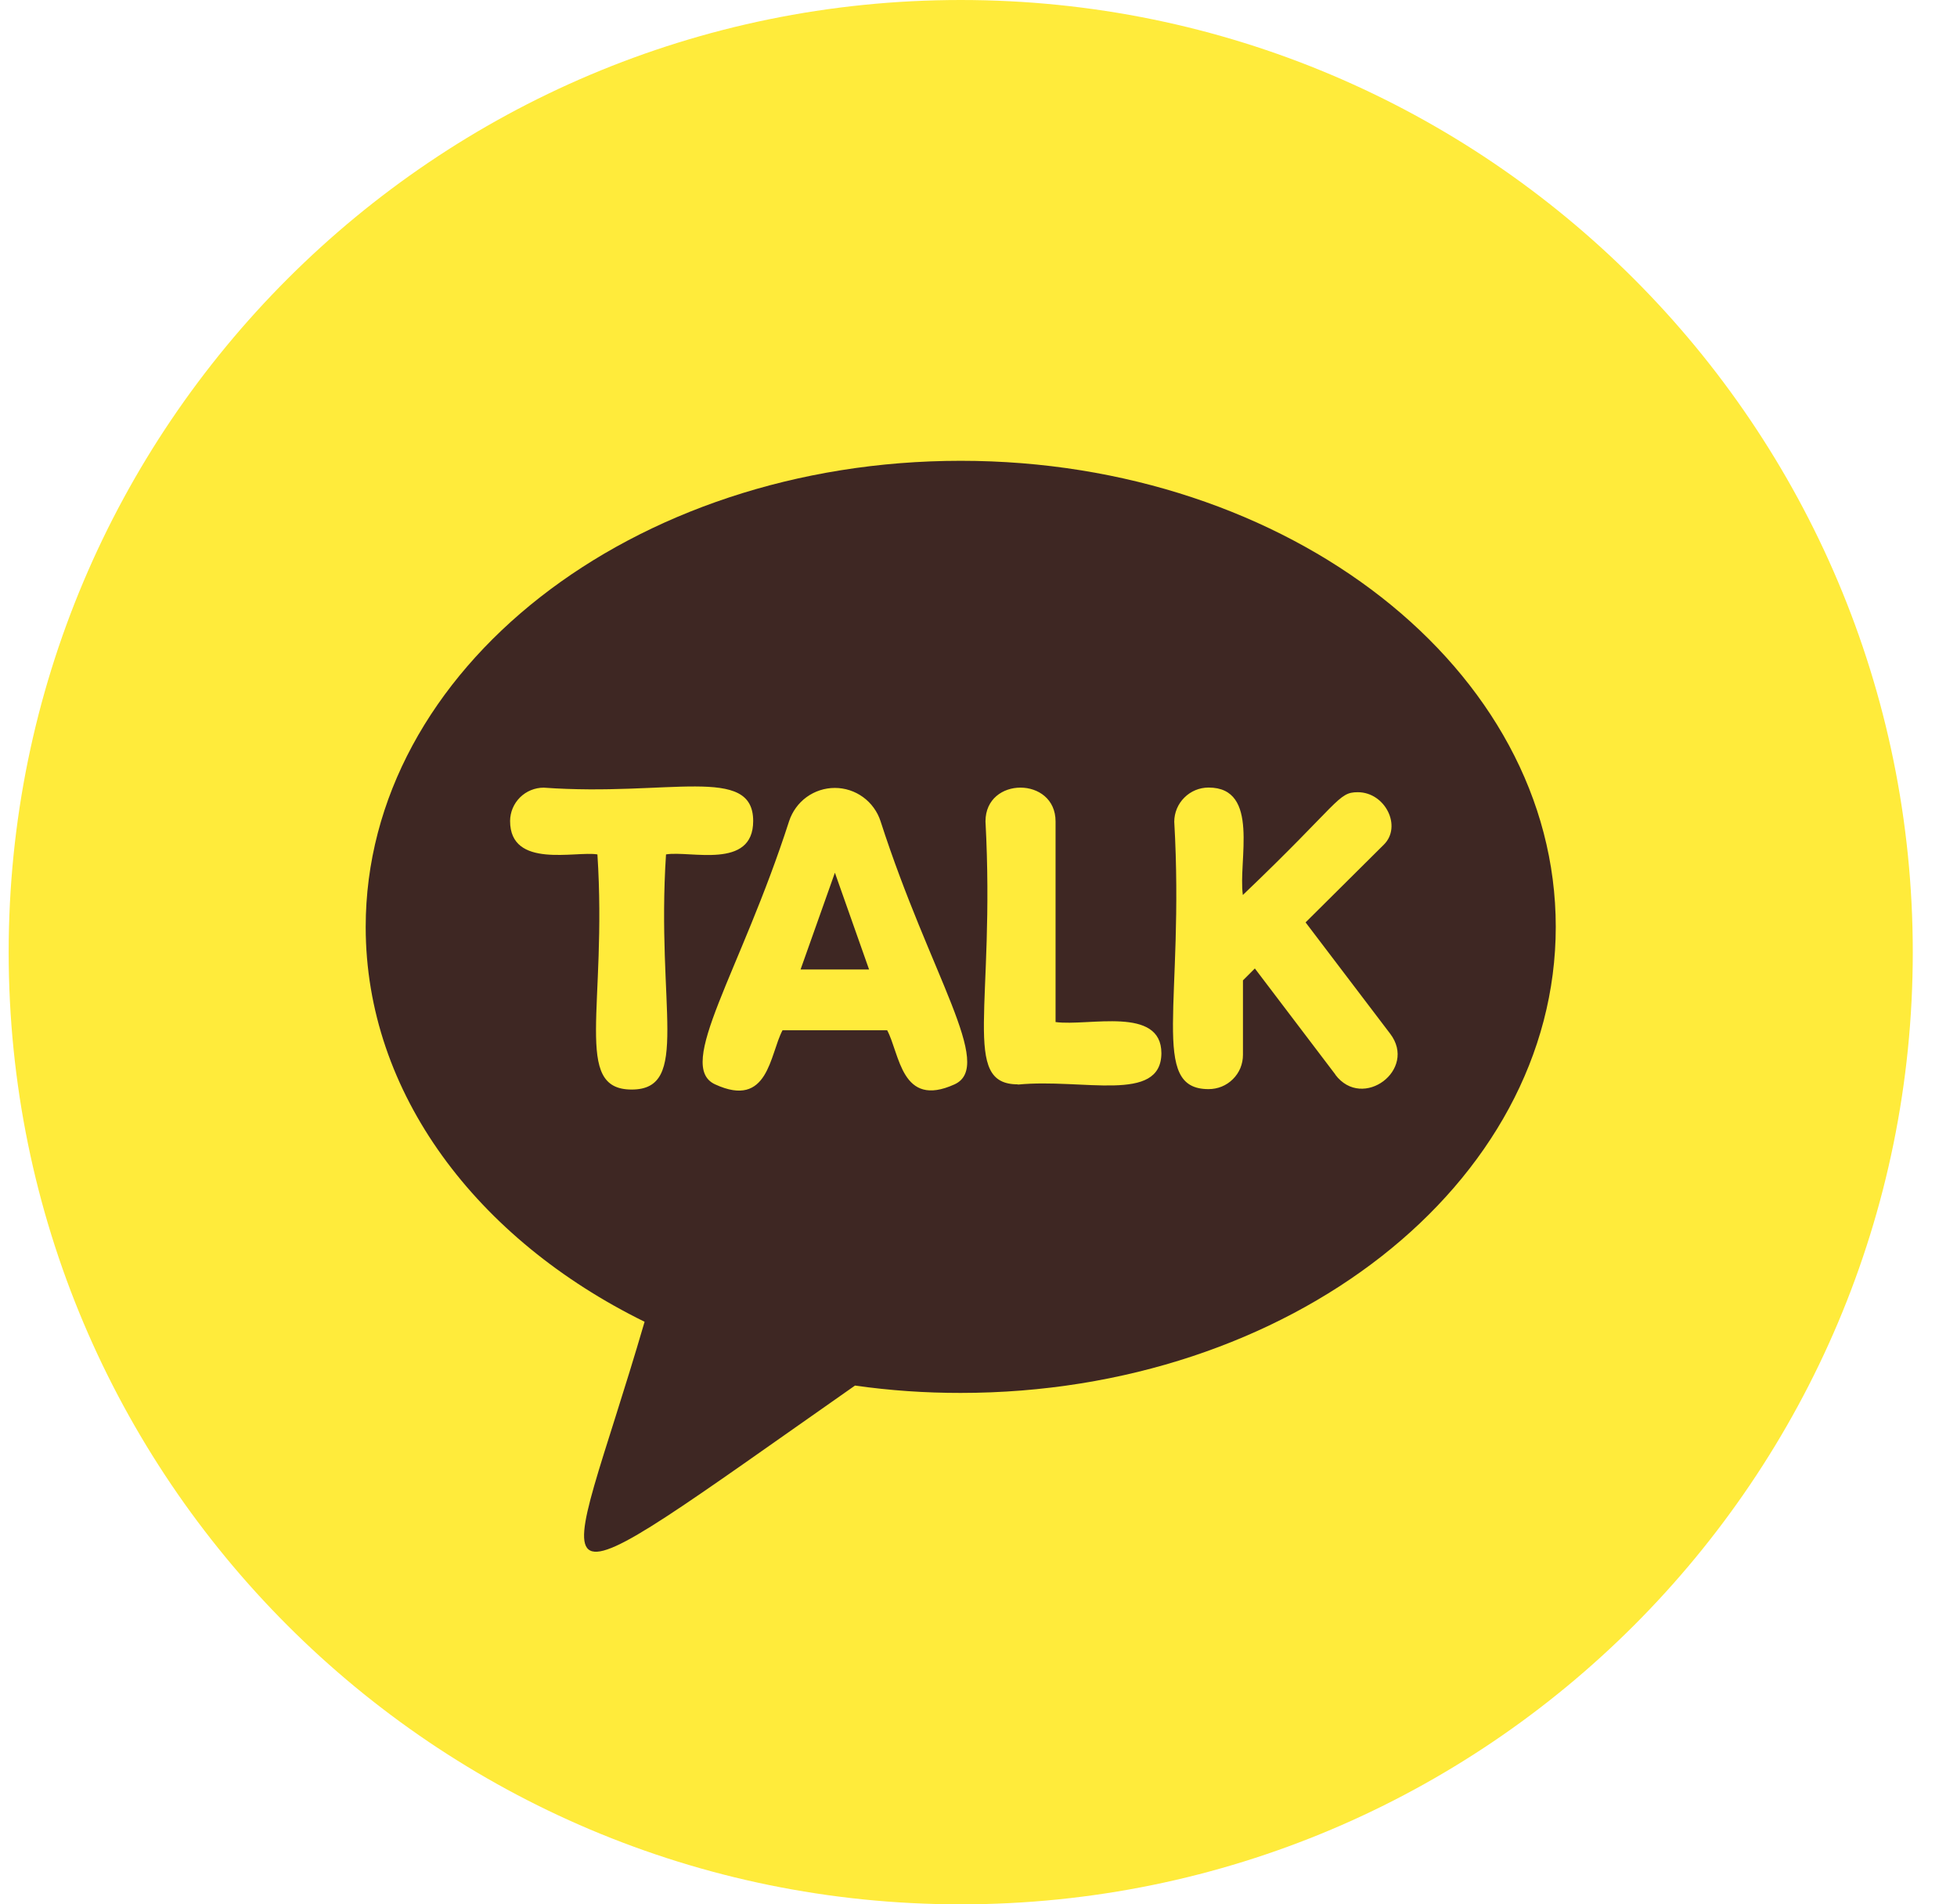 <svg width="37" height="36" viewBox="0 0 37 36" fill="none" xmlns="http://www.w3.org/2000/svg">
<g clip-path="url(#clip0_2152_4495)">
<path d="M18.164 36C28.105 36 36.164 27.941 36.164 18C36.164 8.059 28.105 0 18.164 0C8.222 0 0.164 8.059 0.164 18C0.164 27.941 8.222 36 18.164 36Z" fill="#FFEB3B"/>
<path d="M15.785 16.498L15.136 18.327H16.431L15.785 16.498ZM15.785 16.498L15.136 18.327H16.431L15.785 16.498ZM18.164 8.711C11.951 8.711 6.914 12.655 6.914 17.523C6.914 20.669 9.018 23.43 12.187 24.987C10.614 30.376 9.689 30.728 16.165 26.193C16.827 26.287 17.495 26.333 18.164 26.332C24.376 26.332 29.414 22.387 29.414 17.521C29.414 12.655 24.376 8.711 18.164 8.711ZM11.943 20.597C10.82 20.597 11.483 19.045 11.295 16.152C10.886 16.083 9.644 16.43 9.644 15.52C9.645 15.352 9.713 15.192 9.832 15.074C9.951 14.956 10.113 14.89 10.28 14.89C12.641 15.06 14.24 14.45 14.24 15.52C14.24 16.447 13.046 16.075 12.592 16.152C12.404 19.034 13.064 20.597 11.943 20.597ZM18.047 20.499C17.039 20.957 17.014 19.924 16.773 19.476H14.795C14.551 19.934 14.531 20.965 13.52 20.499C12.761 20.151 13.997 18.386 14.919 15.524C14.979 15.342 15.094 15.182 15.249 15.069C15.405 14.956 15.592 14.895 15.784 14.895C15.976 14.895 16.163 14.956 16.318 15.069C16.473 15.182 16.589 15.342 16.648 15.524C17.589 18.441 18.81 20.151 18.047 20.499ZM19.246 20.499C18.16 20.499 18.82 19.032 18.632 15.528C18.632 14.675 19.957 14.678 19.957 15.528V19.321C20.583 19.405 21.958 19.012 21.958 19.912C21.95 20.863 20.473 20.382 19.246 20.503V20.499ZM25.247 20.313L23.725 18.308L23.5 18.533V19.942C23.5 20.028 23.483 20.112 23.451 20.191C23.418 20.27 23.37 20.341 23.309 20.401C23.249 20.461 23.177 20.509 23.098 20.541C23.019 20.573 22.935 20.589 22.85 20.589C21.723 20.589 22.398 18.965 22.201 15.533C22.202 15.361 22.271 15.197 22.393 15.077C22.514 14.956 22.678 14.888 22.85 14.888C23.829 14.888 23.406 16.275 23.498 16.919C25.339 15.162 25.292 14.976 25.67 14.976C26.192 14.976 26.511 15.625 26.163 15.968L24.684 17.437L26.282 19.54C26.804 20.221 25.762 21 25.247 20.317V20.313ZM15.136 18.327H16.431L15.785 16.498L15.136 18.327ZM15.785 16.498L15.136 18.327H16.431L15.785 16.498ZM15.785 16.498L15.136 18.327H16.431L15.785 16.498Z" fill="#3E2723"/>
</g>
<defs>
<clipPath id="clip0_2152_4495">
<rect width="36" height="36" fill="white" transform="translate(0.164)"/>
</clipPath>
</defs>
</svg>

